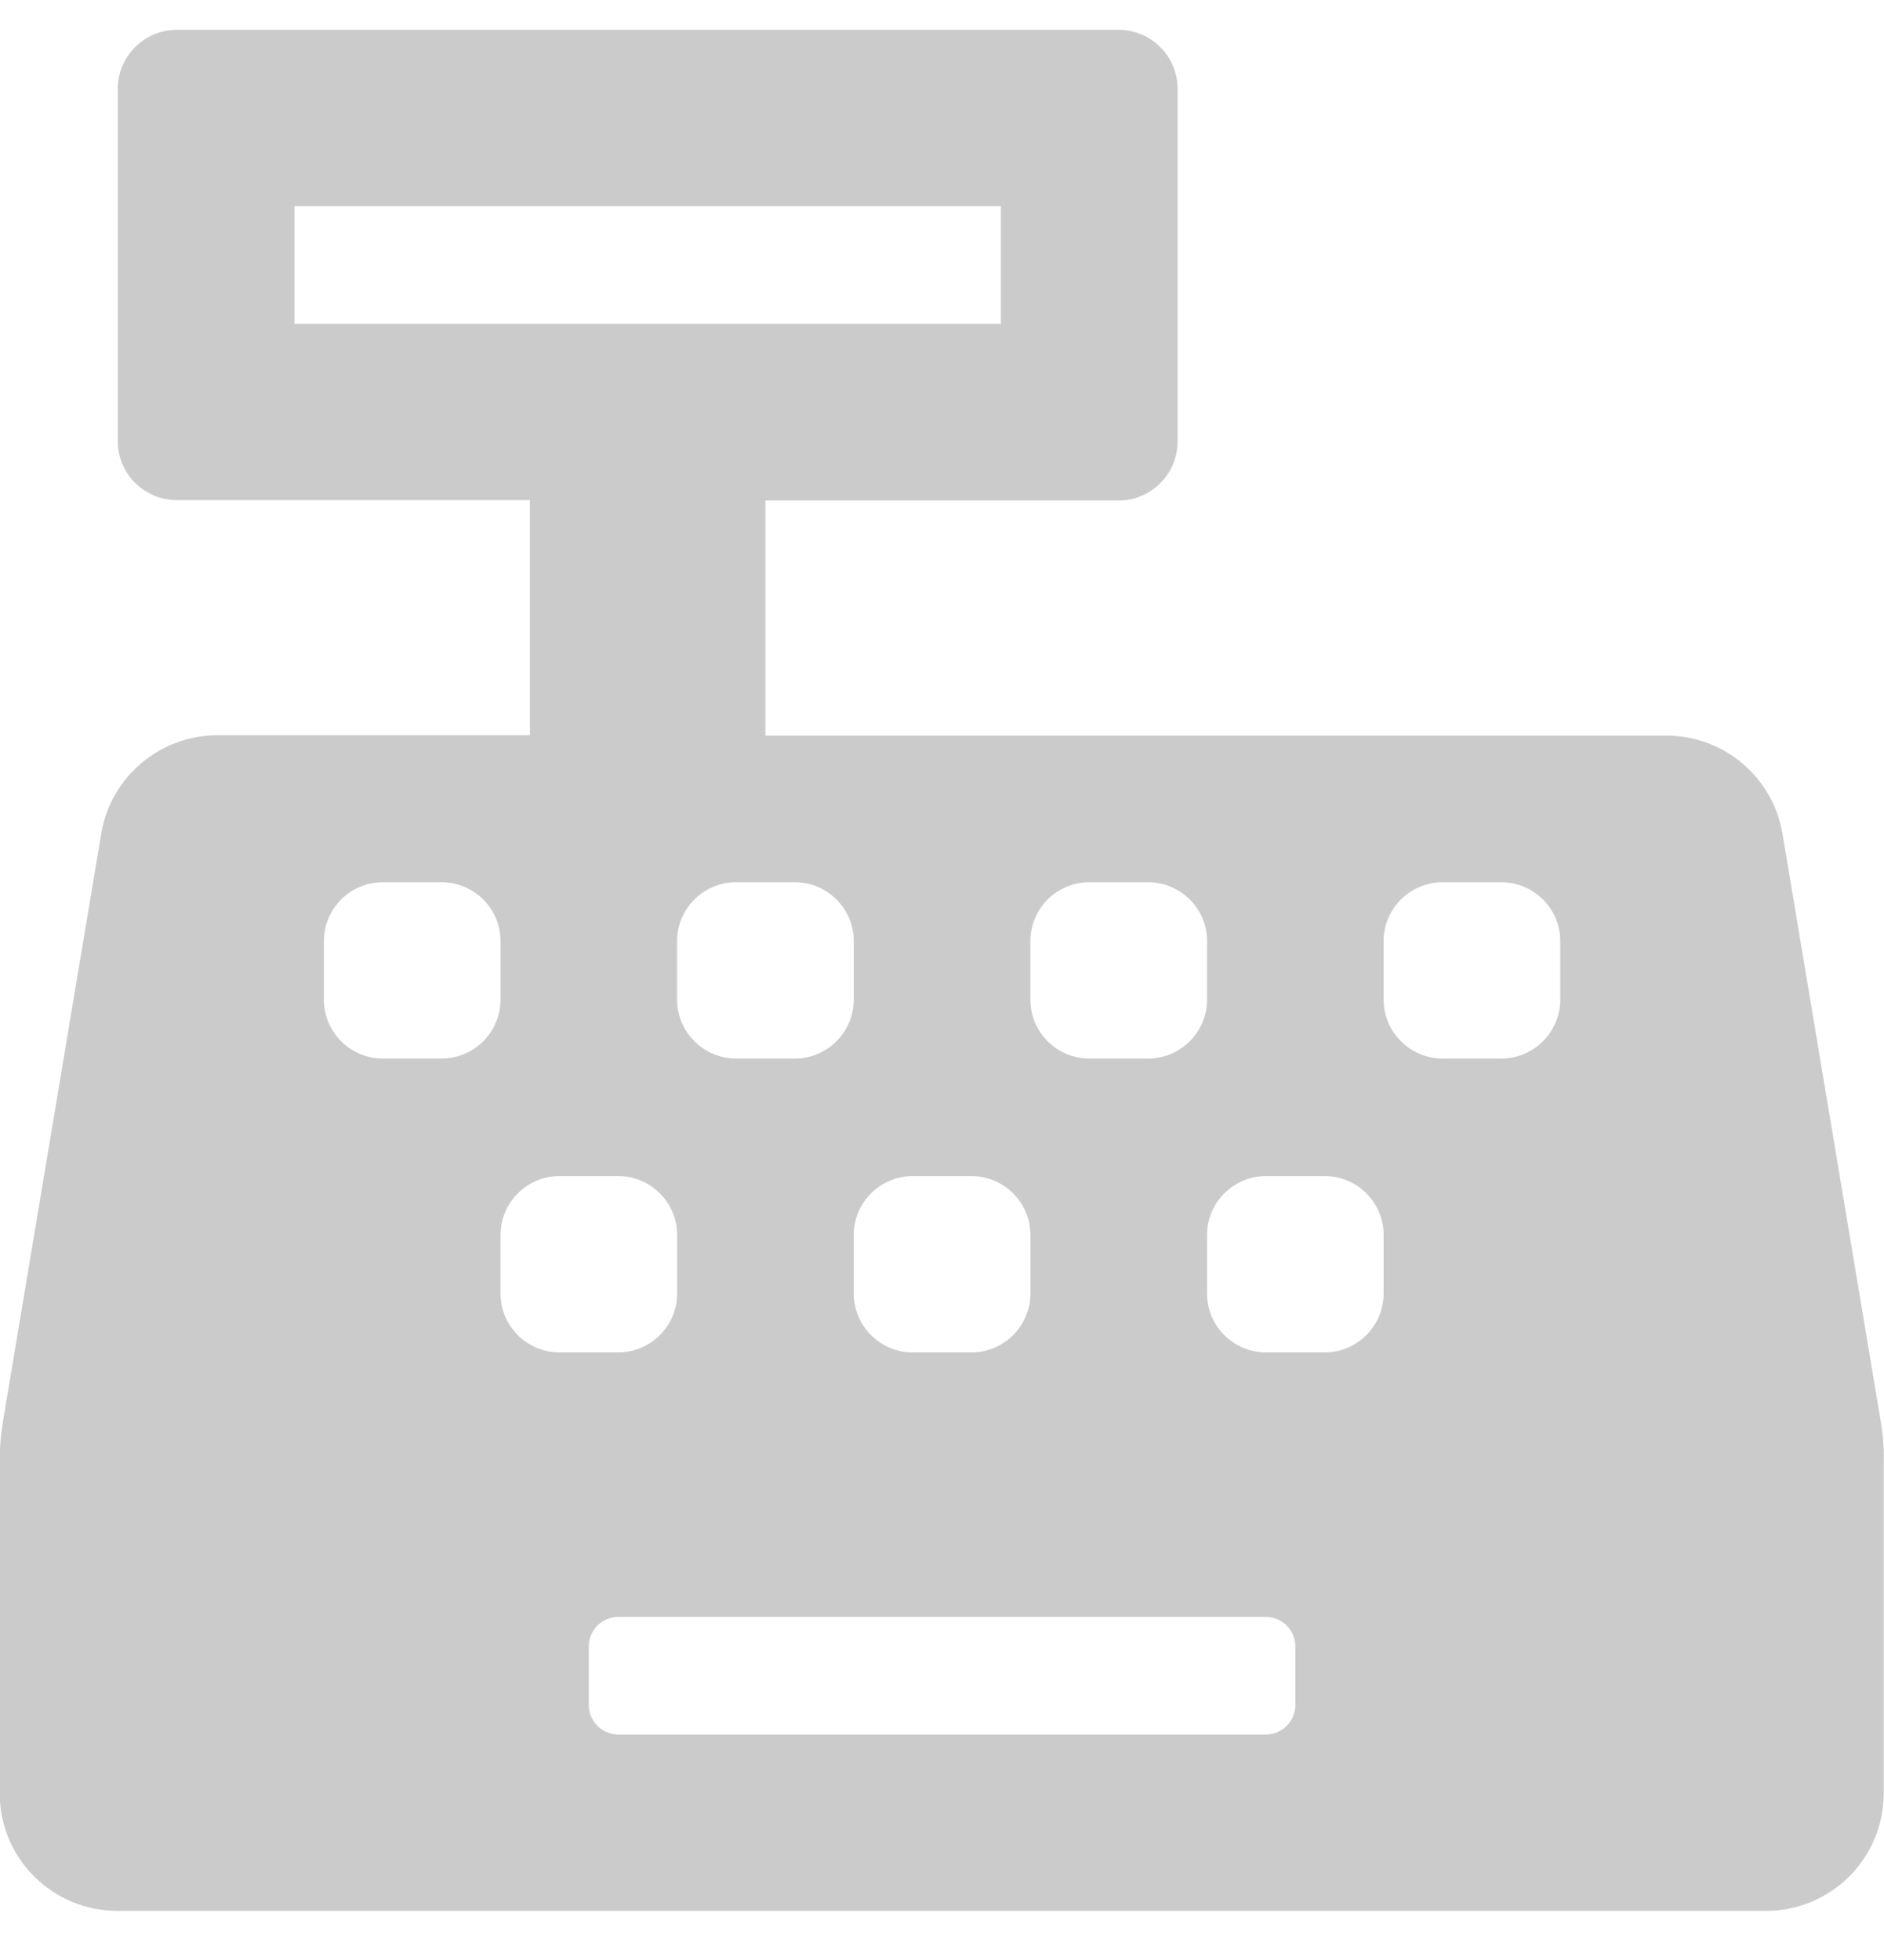 <svg width="25" height="26" viewBox="0 0 25 26" fill="none" xmlns="http://www.w3.org/2000/svg">
<path d="M24.957 18.857L23.653 11.059C23.526 10.309 22.877 9.758 22.11 9.758H10.157V6.639H14.845C15.274 6.639 15.626 6.288 15.626 5.859V1.176C15.626 0.747 15.274 0.396 14.845 0.396H2.345C1.915 0.396 1.563 0.747 1.563 1.176V5.855C1.563 6.283 1.915 6.634 2.345 6.634H7.032V9.753H2.887C2.125 9.753 1.471 10.304 1.344 11.054L0.04 18.852C0.011 19.022 -0.004 19.193 -0.004 19.363V23.788C-0.004 24.651 0.694 25.348 1.559 25.348H23.434C24.298 25.348 24.996 24.651 24.996 23.788V19.368C25.001 19.198 24.986 19.027 24.957 18.857ZM13.673 12.482C13.673 12.053 14.024 11.703 14.454 11.703H15.235C15.665 11.703 16.017 12.053 16.017 12.482V13.262C16.017 13.691 15.665 14.042 15.235 14.042H14.454C14.024 14.042 13.673 13.691 13.673 13.262V12.482ZM12.11 15.601H12.892C13.321 15.601 13.673 15.952 13.673 16.381V17.161C13.673 17.589 13.321 17.94 12.892 17.94H12.11C11.681 17.94 11.329 17.589 11.329 17.161V16.381C11.329 15.952 11.681 15.601 12.11 15.601ZM10.548 11.703C10.977 11.703 11.329 12.053 11.329 12.482V13.262C11.329 13.691 10.977 14.042 10.548 14.042H9.767C9.337 14.042 8.985 13.691 8.985 13.262V12.482C8.985 12.053 9.337 11.703 9.767 11.703H10.548ZM3.907 4.295V2.736H13.282V4.295H3.907ZM5.86 14.042H5.079C4.649 14.042 4.298 13.691 4.298 13.262V12.482C4.298 12.053 4.649 11.703 5.079 11.703H5.86C6.29 11.703 6.642 12.053 6.642 12.482V13.262C6.642 13.691 6.29 14.042 5.86 14.042ZM6.642 17.161V16.381C6.642 15.952 6.993 15.601 7.423 15.601H8.204C8.634 15.601 8.985 15.952 8.985 16.381V17.161C8.985 17.589 8.634 17.94 8.204 17.94H7.423C6.993 17.94 6.642 17.589 6.642 17.161ZM17.189 22.619C17.189 22.833 17.013 23.009 16.798 23.009H8.204C7.989 23.009 7.813 22.833 7.813 22.619V21.839C7.813 21.625 7.989 21.449 8.204 21.449H16.798C17.013 21.449 17.189 21.625 17.189 21.839V22.619ZM18.36 17.161C18.36 17.589 18.009 17.94 17.579 17.94H16.798C16.368 17.94 16.017 17.589 16.017 17.161V16.381C16.017 15.952 16.368 15.601 16.798 15.601H17.579C18.009 15.601 18.36 15.952 18.36 16.381V17.161ZM20.704 13.262C20.704 13.691 20.352 14.042 19.923 14.042H19.142C18.712 14.042 18.36 13.691 18.36 13.262V12.482C18.36 12.053 18.712 11.703 19.142 11.703H19.923C20.352 11.703 20.704 12.053 20.704 12.482V13.262Z" fill="#CBCBCB"/>
</svg>
